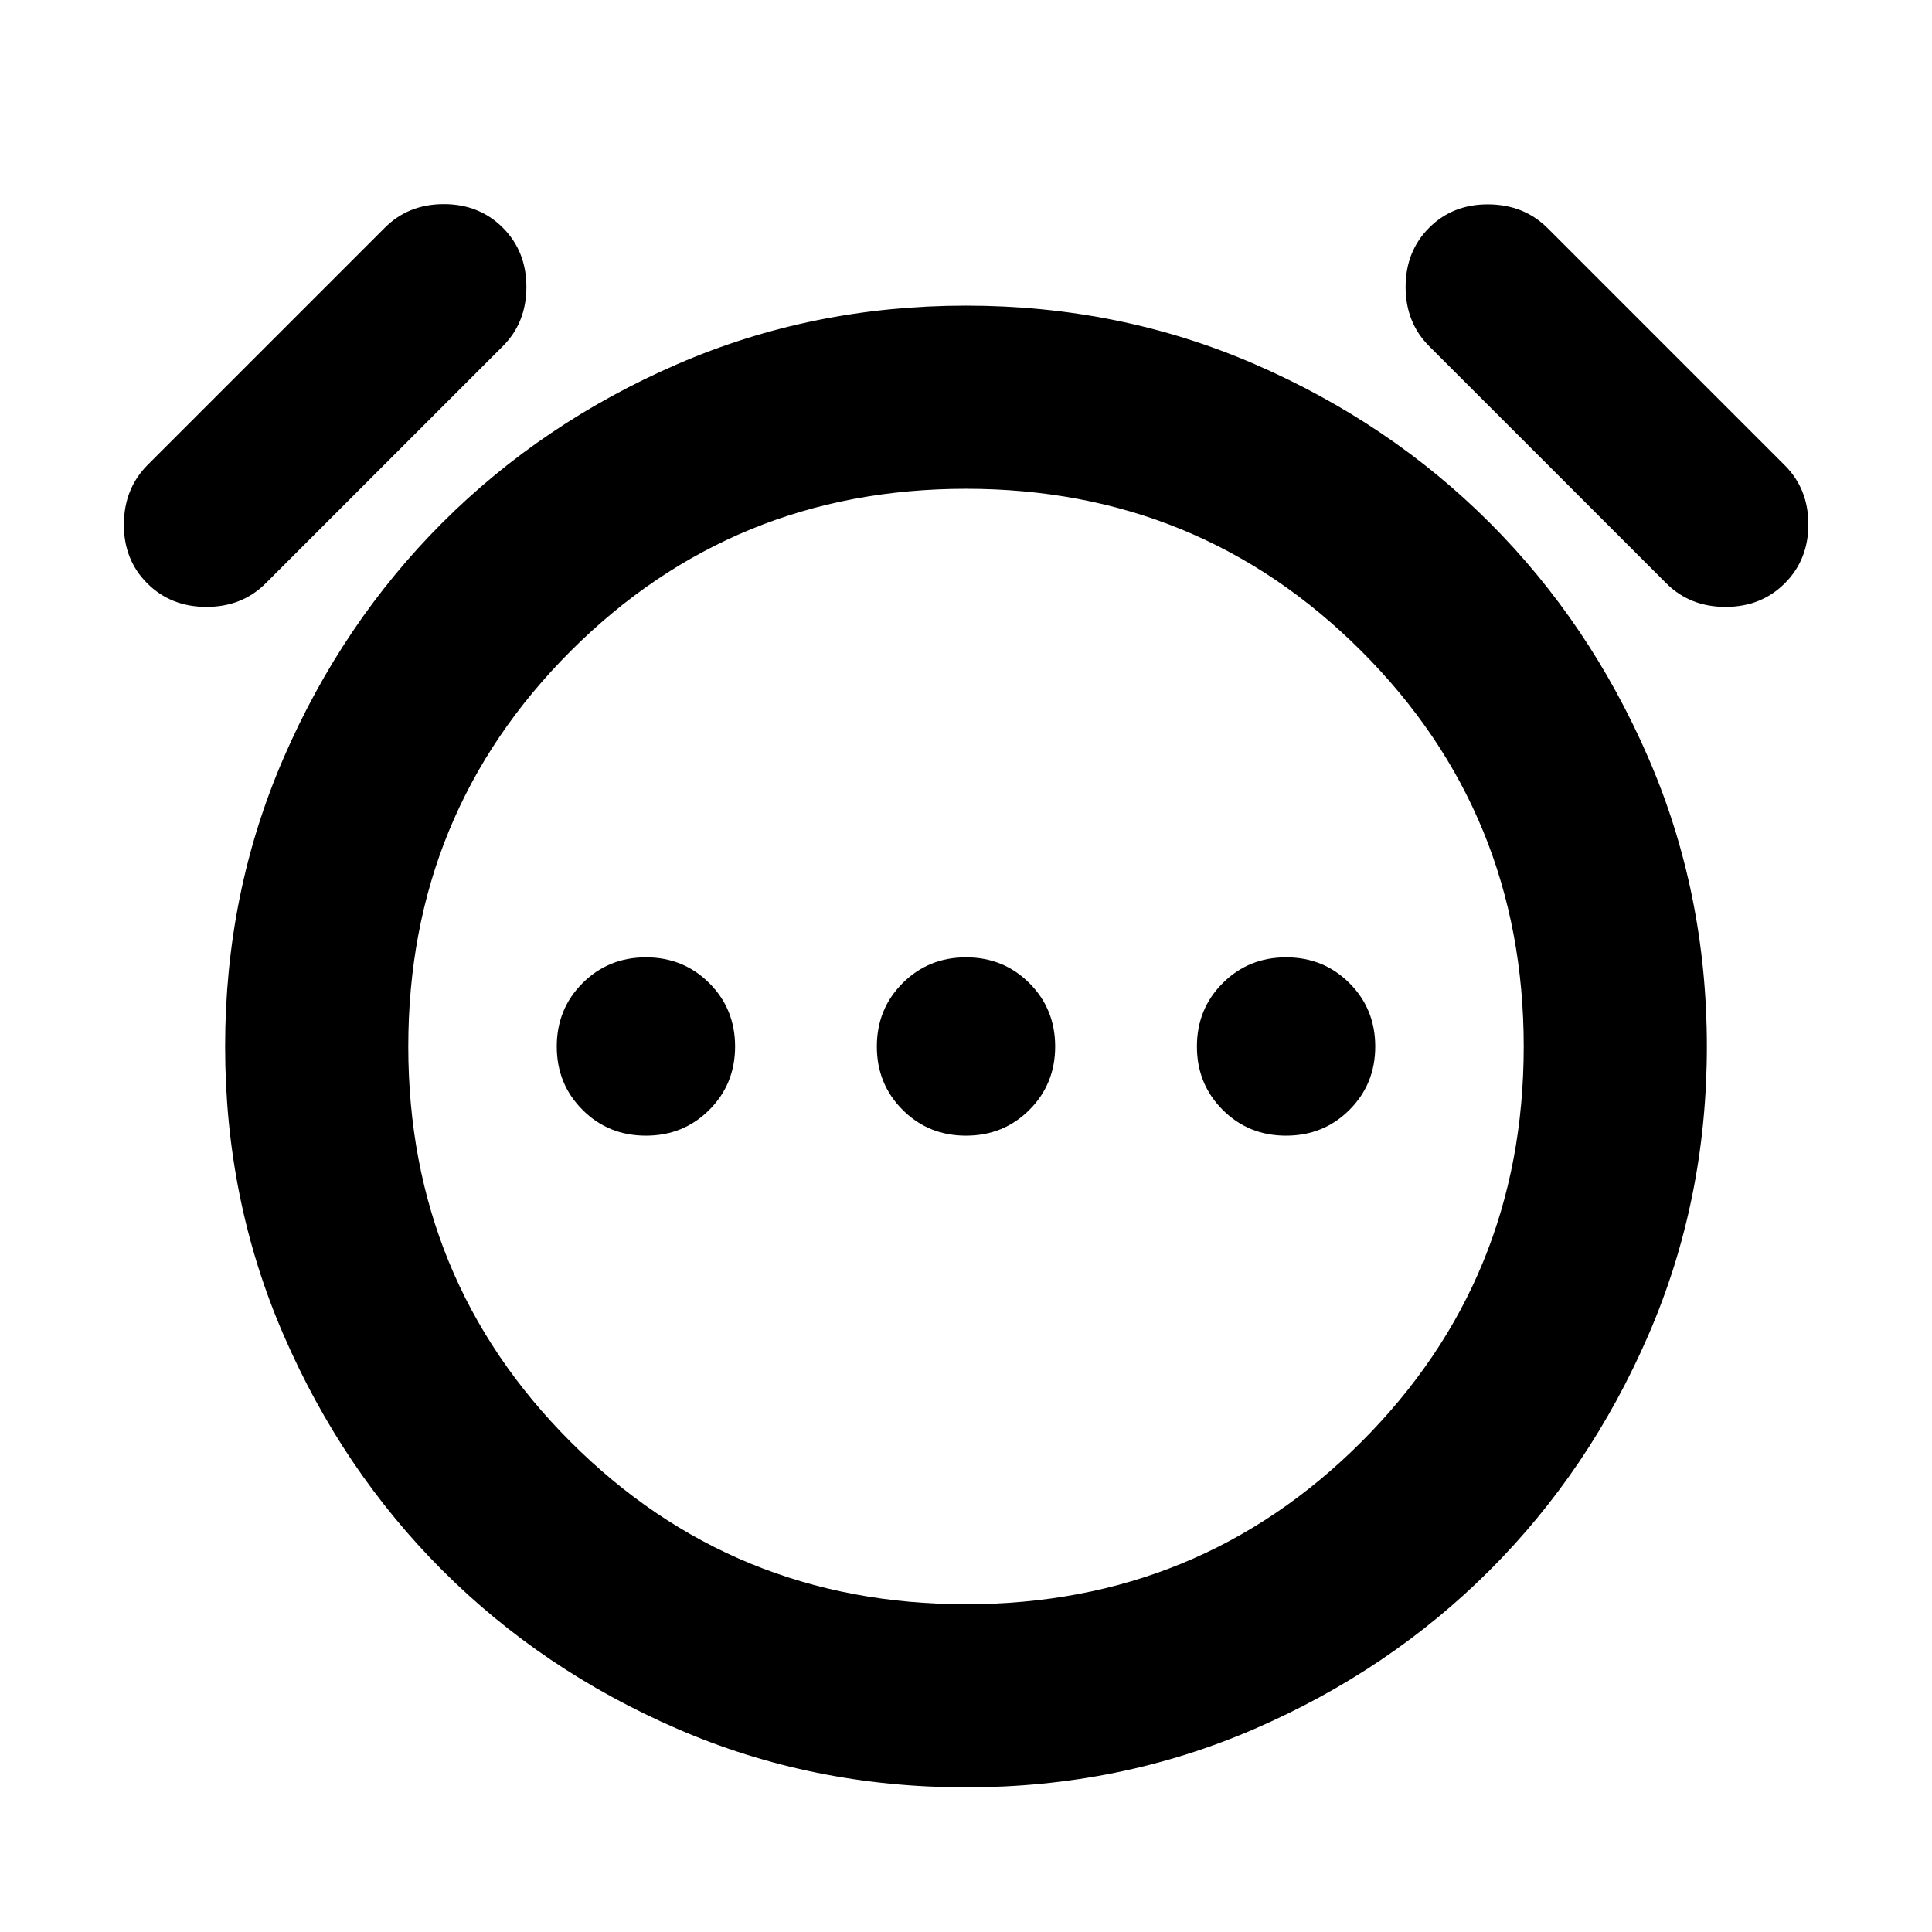 <svg aria-hidden="true" viewBox="0 -960 960 960" fill="currentColor">
  <path d="M320.957-395.696q18.673 0 31.489-12.815 12.815-12.815 12.815-31.489t-12.815-31.489q-12.816-12.815-31.489-12.815-18.674 0-31.49 12.815-12.815 12.815-12.815 31.489t12.815 31.489q12.816 12.815 31.49 12.815Zm159.043 0q18.674 0 31.489-12.815 12.815-12.815 12.815-31.489t-12.815-31.489Q498.674-484.304 480-484.304t-31.489 12.815Q435.696-458.674 435.696-440t12.815 31.489q12.815 12.815 31.489 12.815Zm159.043 0q18.674 0 31.49-12.815 12.815-12.815 12.815-31.489t-12.815-31.489q-12.816-12.815-31.49-12.815-18.673 0-31.489 12.815-12.815 12.815-12.815 31.489t12.815 31.489q12.816 12.815 31.489 12.815ZM480-71.869q-76.435 0-143.489-29.098-67.055-29.098-116.75-78.794-49.696-49.695-78.794-116.75Q111.869-363.565 111.869-440t29.098-143.489q29.098-67.055 78.794-116.75 49.695-49.696 116.75-78.794Q403.565-808.131 480-808.131t143.489 29.098q67.055 29.098 116.75 78.794 49.696 49.695 78.794 116.75Q848.131-516.435 848.131-440t-29.098 143.489q-29.098 67.055-78.794 116.75-49.695 49.696-116.75 78.794Q556.435-71.869 480-71.869ZM480-440ZM73.152-670.152q-11.717-11.718-11.598-29.435.12-17.717 11.837-29.435l117.826-117.826q11.718-11.717 29.316-11.717 17.597 0 29.315 11.717 11.717 11.717 11.717 29.435 0 17.717-11.717 29.435L132.022-670.152q-11.718 11.717-29.435 11.717-17.718 0-29.435-11.717Zm813.696 0q-11.717 11.717-29.435 11.717-17.717 0-29.435-11.717L710.152-787.978q-11.717-11.718-11.717-29.435 0-17.718 11.717-29.435 11.718-11.717 29.435-11.598 17.717.12 29.435 11.837l117.826 117.826q11.717 11.718 11.717 29.316 0 17.597-11.717 29.315ZM480-162.87q115.804 0 196.467-80.663Q757.13-324.196 757.13-440q0-115.804-80.663-196.467Q595.804-717.13 480-717.13q-115.804 0-196.467 80.663Q202.87-555.804 202.87-440q0 115.804 80.663 196.467Q364.196-162.87 480-162.87Z"/>
</svg>
